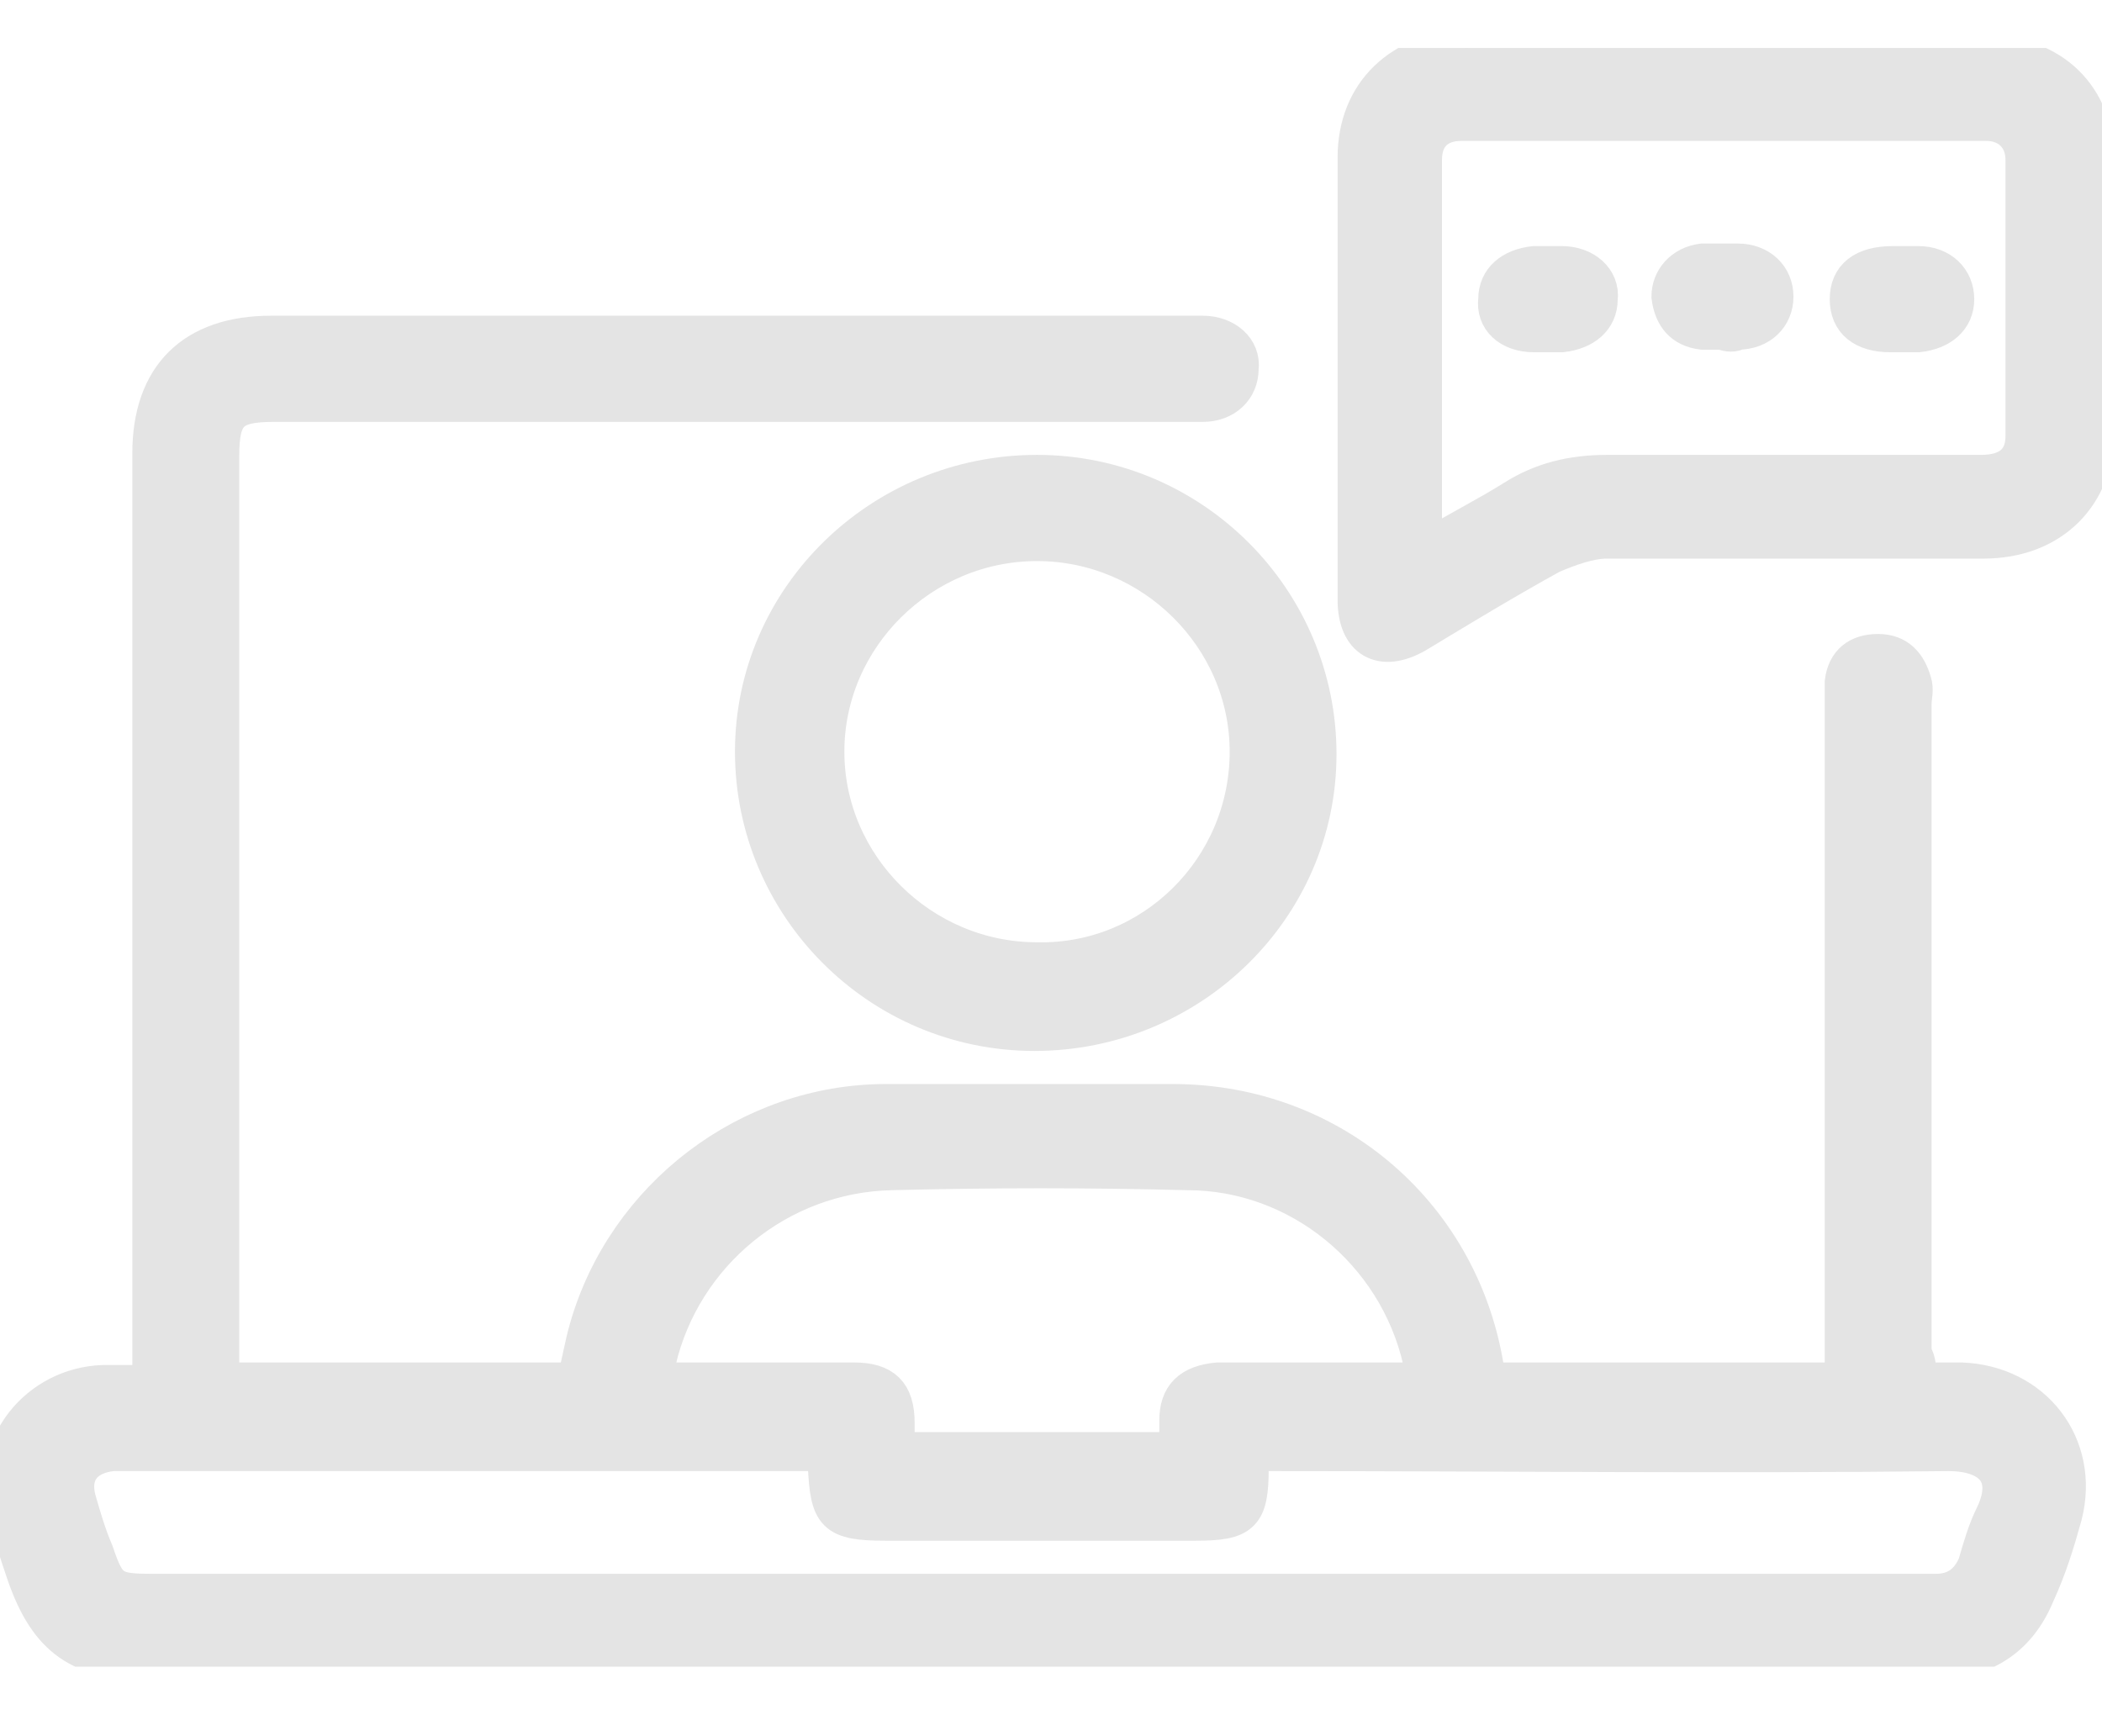 <svg width="23" height="19" viewBox="0 0 23 19" fill="none" xmlns="http://www.w3.org/2000/svg">
<g clip-path="url(#clip0_34_144)">
<path d="M20.99 15.11C21.182 15.11 21.32 15.11 21.457 15.11C22.254 15.138 22.776 15.818 22.584 16.58C22.501 16.879 22.419 17.151 22.281 17.451C22.089 17.913 21.732 18.158 21.21 18.185C21.155 18.185 21.073 18.185 21.018 18.185C14.561 18.185 8.077 18.185 1.621 18.185C0.879 18.185 0.522 17.94 0.275 17.233C0.192 16.988 0.11 16.743 0.055 16.498C-0.11 15.818 0.412 15.165 1.126 15.138C1.291 15.138 1.456 15.138 1.648 15.138C1.648 15.029 1.648 14.92 1.648 14.838C1.648 11.546 1.648 8.253 1.648 4.961C1.648 4.117 2.116 3.655 2.967 3.655C6.594 3.655 9.396 3.655 13.023 3.655C13.078 3.655 13.133 3.655 13.16 3.655C13.407 3.655 13.6 3.818 13.572 4.036C13.572 4.253 13.407 4.417 13.16 4.417C12.803 4.417 12.446 4.417 12.089 4.417C8.792 4.417 6.292 4.417 2.995 4.417C2.528 4.417 2.418 4.525 2.418 4.988C2.418 8.28 2.418 11.573 2.418 14.866C2.418 14.947 2.418 15.029 2.418 15.11C3.709 15.11 5 15.11 6.292 15.11C6.347 14.92 6.374 14.729 6.429 14.539C6.841 13.097 8.187 12.063 9.698 12.063C10.742 12.063 11.786 12.063 12.83 12.063C14.589 12.063 16.017 13.315 16.265 15.029C16.265 15.056 16.265 15.083 16.292 15.11C17.583 15.11 18.847 15.11 20.166 15.11C20.166 15.029 20.166 14.947 20.166 14.838C20.166 12.199 20.166 10.348 20.166 7.709C20.166 7.627 20.166 7.546 20.166 7.464C20.193 7.246 20.331 7.138 20.55 7.138C20.77 7.138 20.88 7.274 20.935 7.464C20.963 7.546 20.935 7.627 20.935 7.709C20.935 10.348 20.935 12.172 20.935 14.811C20.99 14.893 20.99 15.002 20.99 15.11ZM9.011 15.899C8.902 15.899 8.847 15.899 8.764 15.899C6.292 15.899 3.819 15.899 1.346 15.899C1.319 15.899 1.264 15.899 1.236 15.899C0.934 15.927 0.769 16.117 0.852 16.416C0.907 16.607 0.962 16.797 1.044 16.988C1.181 17.396 1.236 17.423 1.676 17.423C8.132 17.423 14.589 17.423 21.045 17.423C21.1 17.423 21.155 17.423 21.182 17.423C21.402 17.423 21.54 17.314 21.622 17.124C21.677 16.933 21.732 16.743 21.814 16.58C22.034 16.117 21.759 15.899 21.32 15.899C18.875 15.927 16.402 15.899 13.957 15.899C13.874 15.899 13.792 15.899 13.682 15.899C13.682 15.981 13.682 16.008 13.682 16.063C13.682 16.58 13.6 16.661 13.078 16.661C11.951 16.661 10.825 16.661 9.698 16.661C9.121 16.661 9.066 16.58 9.039 16.036C9.011 15.981 9.011 15.954 9.011 15.899ZM12.885 15.872C12.885 15.763 12.885 15.655 12.885 15.546C12.885 15.274 13.023 15.138 13.325 15.11C13.435 15.11 13.517 15.11 13.627 15.11C14.259 15.11 14.918 15.11 15.578 15.11C15.578 15.029 15.55 14.974 15.55 14.893C15.276 13.695 14.204 12.825 12.995 12.825C11.924 12.797 10.852 12.797 9.753 12.825C8.517 12.852 7.473 13.723 7.198 14.893C7.143 14.974 7.143 15.029 7.143 15.11C7.226 15.11 7.281 15.11 7.336 15.11C7.995 15.11 8.682 15.11 9.341 15.11C9.671 15.11 9.808 15.246 9.808 15.573C9.808 15.655 9.808 15.763 9.808 15.872C10.825 15.872 11.841 15.872 12.885 15.872Z" fill="#E4E4E4" stroke="#E4E4E4" stroke-width="0.4" stroke-miterlimit="10"/>
<path d="M18.875 0.58C19.809 0.58 20.743 0.58 21.677 0.58C22.446 0.58 22.941 1.042 22.941 1.804C22.941 2.757 22.941 3.736 22.941 4.689C22.941 5.423 22.446 5.913 21.704 5.913C20.331 5.913 18.957 5.913 17.584 5.913C17.391 5.913 17.171 5.995 16.979 6.076C16.485 6.348 15.99 6.648 15.495 6.947C15.111 7.165 14.836 7.002 14.836 6.566C14.836 4.961 14.836 3.355 14.836 1.723C14.836 1.015 15.331 0.553 16.045 0.525C16.979 0.58 17.913 0.58 18.875 0.58ZM15.578 6.022C15.935 5.804 16.265 5.641 16.567 5.451C16.869 5.26 17.199 5.178 17.584 5.178C18.957 5.178 20.331 5.178 21.677 5.178C21.979 5.178 22.144 5.042 22.144 4.77C22.144 3.763 22.144 2.757 22.144 1.75C22.144 1.505 21.979 1.342 21.732 1.342C19.809 1.342 17.913 1.342 15.99 1.342C15.743 1.342 15.578 1.478 15.578 1.75C15.578 3.165 15.578 4.553 15.578 6.022Z" fill="#E4E4E4" stroke="#E4E4E4" stroke-width="0.4" stroke-miterlimit="10"/>
<path d="M14.424 8.253C14.424 9.94 13.023 11.301 11.319 11.301C9.616 11.301 8.242 9.913 8.242 8.226C8.242 6.539 9.643 5.178 11.347 5.178C13.05 5.178 14.424 6.566 14.424 8.253ZM13.655 8.226C13.655 6.974 12.611 5.94 11.347 5.94C10.083 5.94 9.039 6.974 9.039 8.226C9.039 9.478 10.083 10.512 11.347 10.512C12.611 10.539 13.655 9.505 13.655 8.226Z" fill="#E4E4E4" stroke="#E4E4E4" stroke-width="0.4" stroke-miterlimit="10"/>
<path d="M16.924 3.655C16.869 3.655 16.814 3.655 16.787 3.655C16.512 3.655 16.347 3.491 16.375 3.274C16.375 3.056 16.539 2.92 16.787 2.893C16.897 2.893 17.006 2.893 17.089 2.893C17.336 2.893 17.529 3.056 17.501 3.274C17.501 3.491 17.336 3.627 17.089 3.655C17.034 3.655 16.979 3.655 16.924 3.655Z" fill="#E4E4E4" stroke="#E4E4E4" stroke-width="0.4" stroke-miterlimit="10"/>
<path d="M18.847 3.627C18.765 3.627 18.71 3.627 18.627 3.627C18.408 3.6 18.298 3.464 18.27 3.246C18.27 3.056 18.408 2.893 18.627 2.865C18.765 2.865 18.875 2.865 19.012 2.865C19.259 2.865 19.424 3.029 19.424 3.246C19.424 3.464 19.259 3.627 19.012 3.627C18.985 3.655 18.902 3.655 18.847 3.627Z" fill="#E4E4E4" stroke="#E4E4E4" stroke-width="0.4" stroke-miterlimit="10"/>
<path d="M20.798 3.655C20.77 3.655 20.743 3.655 20.688 3.655C20.386 3.655 20.221 3.519 20.221 3.274C20.221 3.029 20.386 2.893 20.715 2.893C20.798 2.893 20.88 2.893 20.99 2.893C21.237 2.893 21.402 3.056 21.402 3.274C21.402 3.491 21.237 3.627 20.99 3.655C20.908 3.655 20.853 3.655 20.798 3.655Z" fill="#E4E4E4" stroke="#E4E4E4" stroke-width="0.4" stroke-miterlimit="10"/>
</g>
<defs>
<clipPath id="clip0_34_144">
<rect width="23" height="17.714" fill="white" transform="translate(0 0.525)"/>
</clipPath>
</defs>
</svg>
